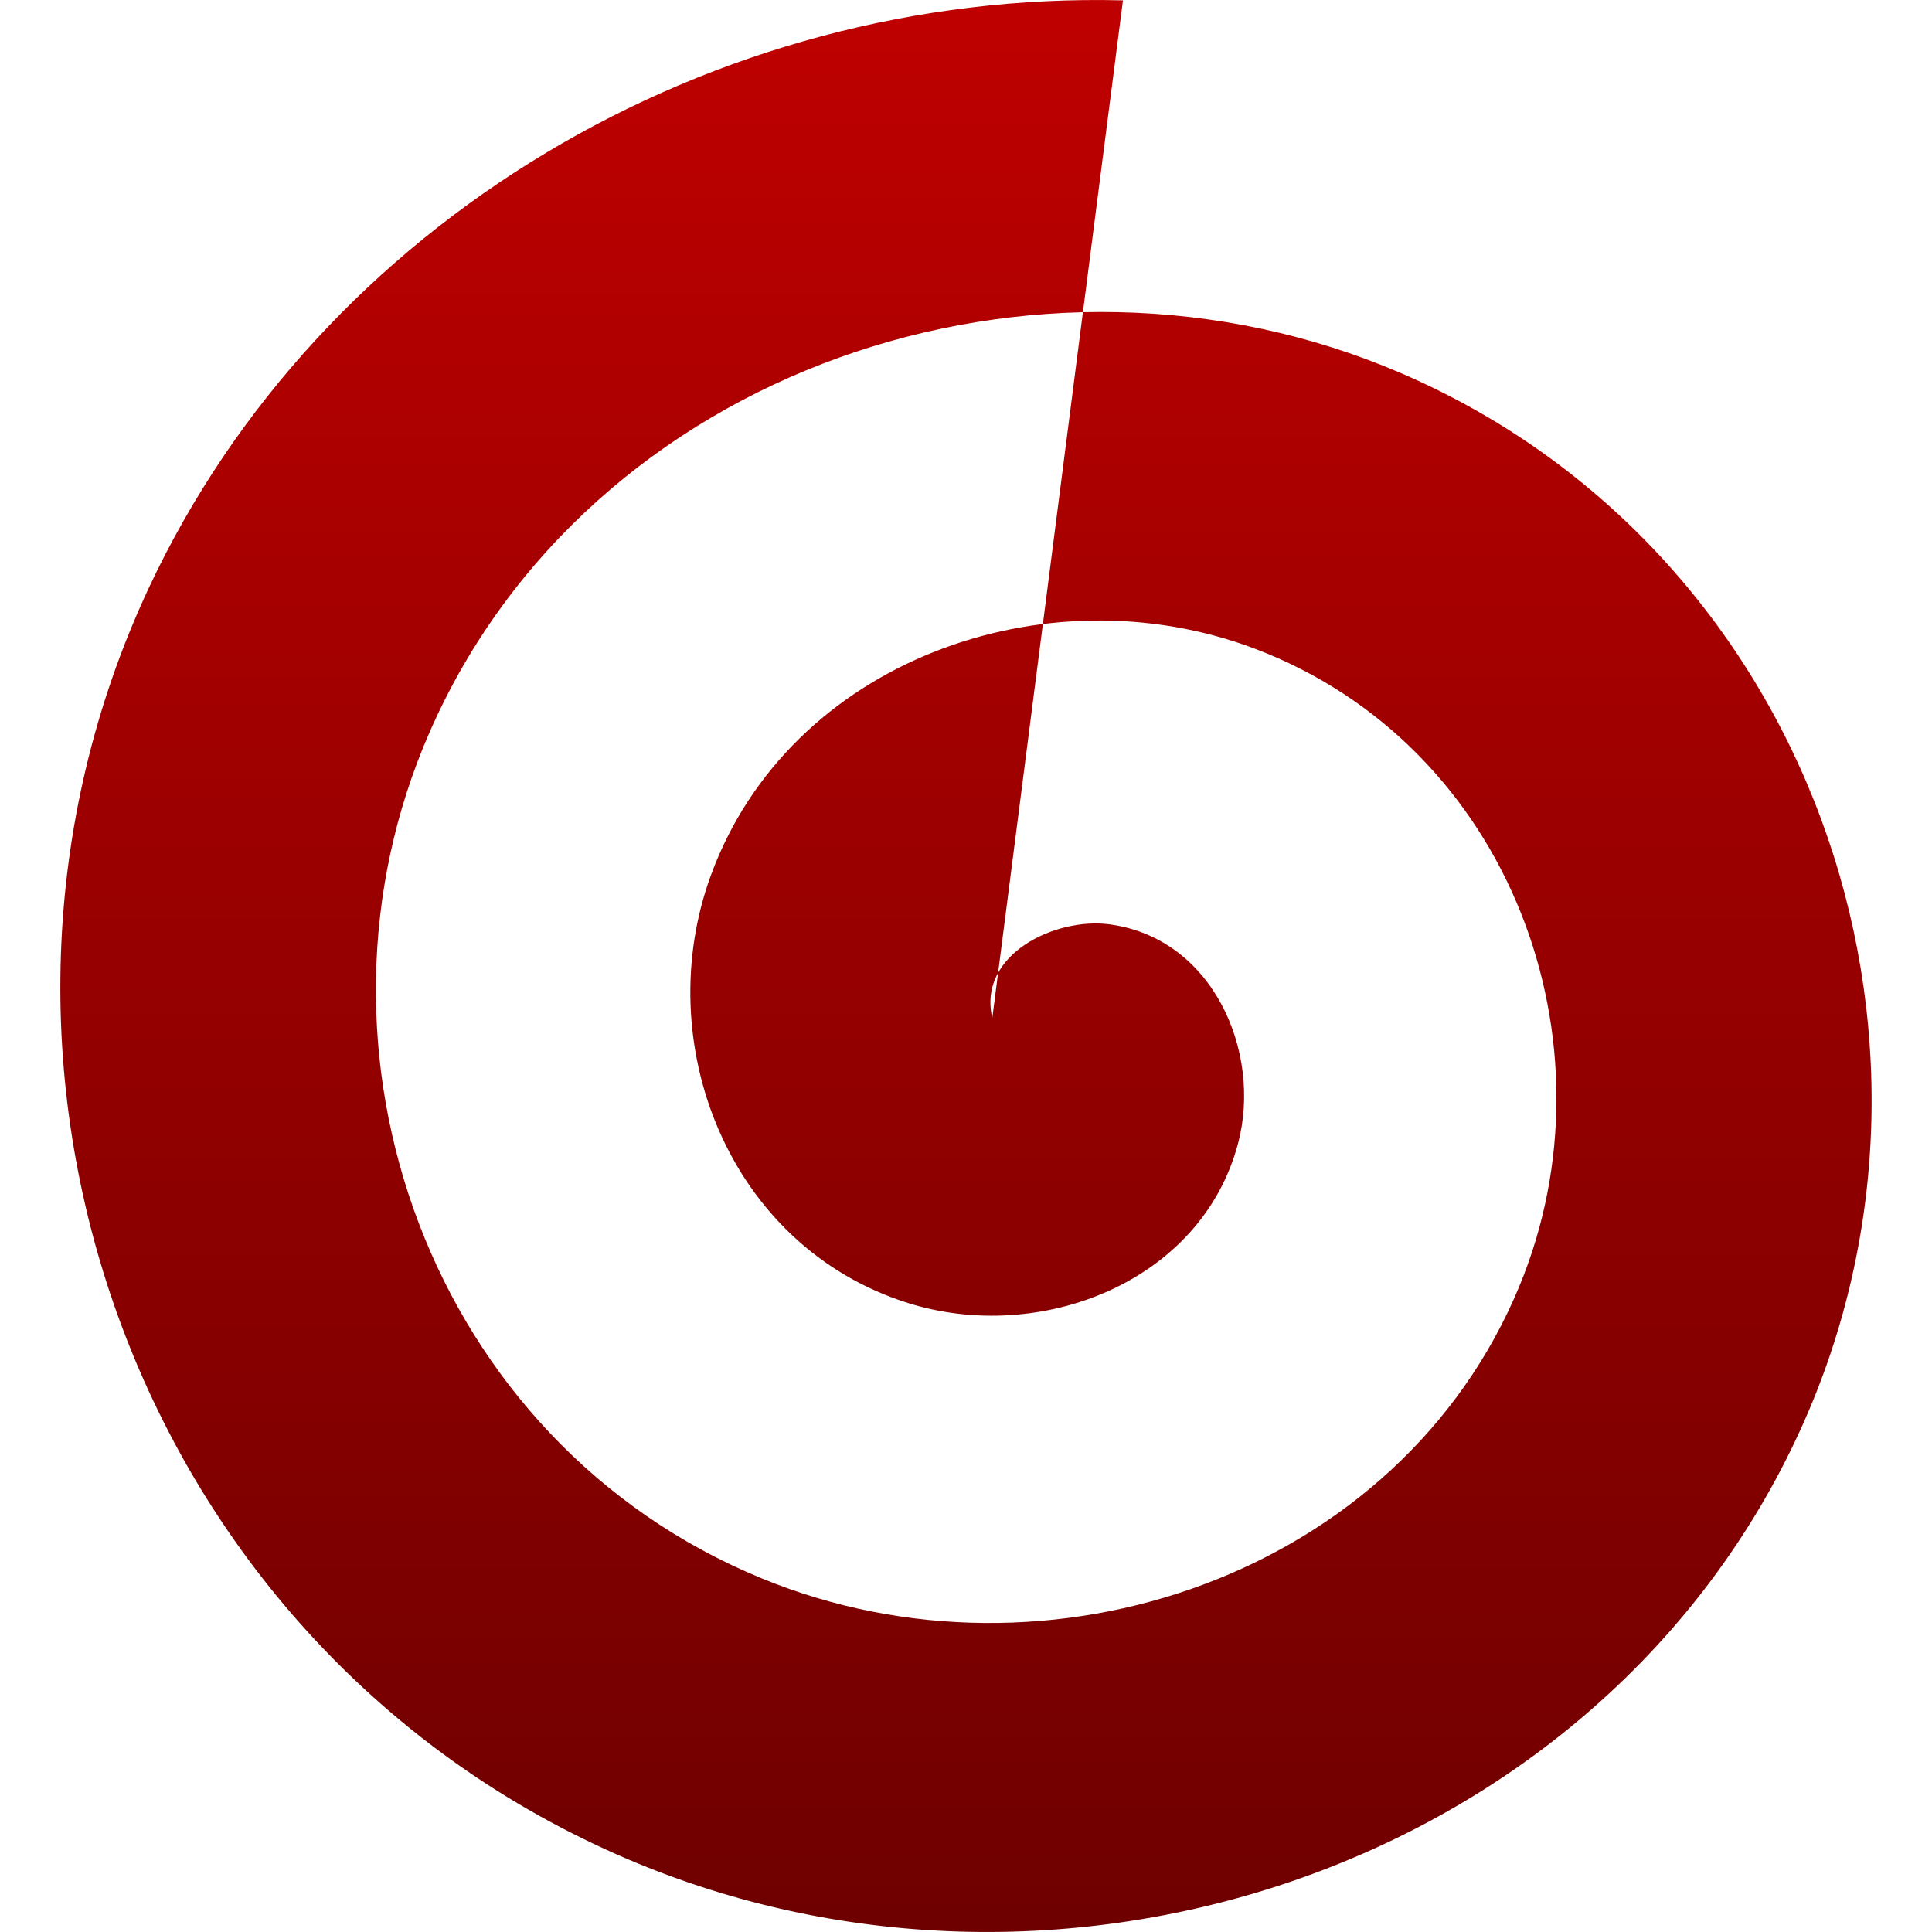 <svg xmlns="http://www.w3.org/2000/svg" xmlns:xlink="http://www.w3.org/1999/xlink" width="64" height="64" viewBox="0 0 64 64" version="1.1"><defs><linearGradient id="linear0" gradientUnits="userSpaceOnUse" x1="0" y1="0" x2="0" y2="1" gradientTransform="matrix(60,0,0,64,2,0)"><stop offset="0" style="stop-color:#bf0000;stop-opacity:1;"/><stop offset="1" style="stop-color:#6e0000;stop-opacity:1;"/></linearGradient></defs><g id="surface1"><path style=" stroke:none;fill-rule:evenodd;fill:url(#linear0);" d="M 32.871 33.723 C 32.375 31.613 34.965 30.391 36.73 30.617 C 40.176 31.059 41.809 34.836 41.016 37.863 C 39.809 42.469 34.461 44.543 30.078 43.164 C 24.125 41.289 21.512 34.531 23.555 28.98 C 26.152 21.91 34.625 18.863 41.566 21.488 C 50.047 24.699 53.66 34.555 50.332 42.605 C 46.387 52.152 34.73 56.188 25.242 52.289 C 14.234 47.77 9.605 34.785 14.238 24.238 C 19.516 12.215 34.371 7.184 46.406 12.359 C 59.945 18.188 65.59 34.309 59.648 47.348 C 53.039 61.852 34.977 67.879 20.402 61.418 C 4.328 54.293 -2.332 35.023 4.918 19.5 C 10.605 7.324 23.598 -0.332 37.199 0.012 "/></g></svg>

